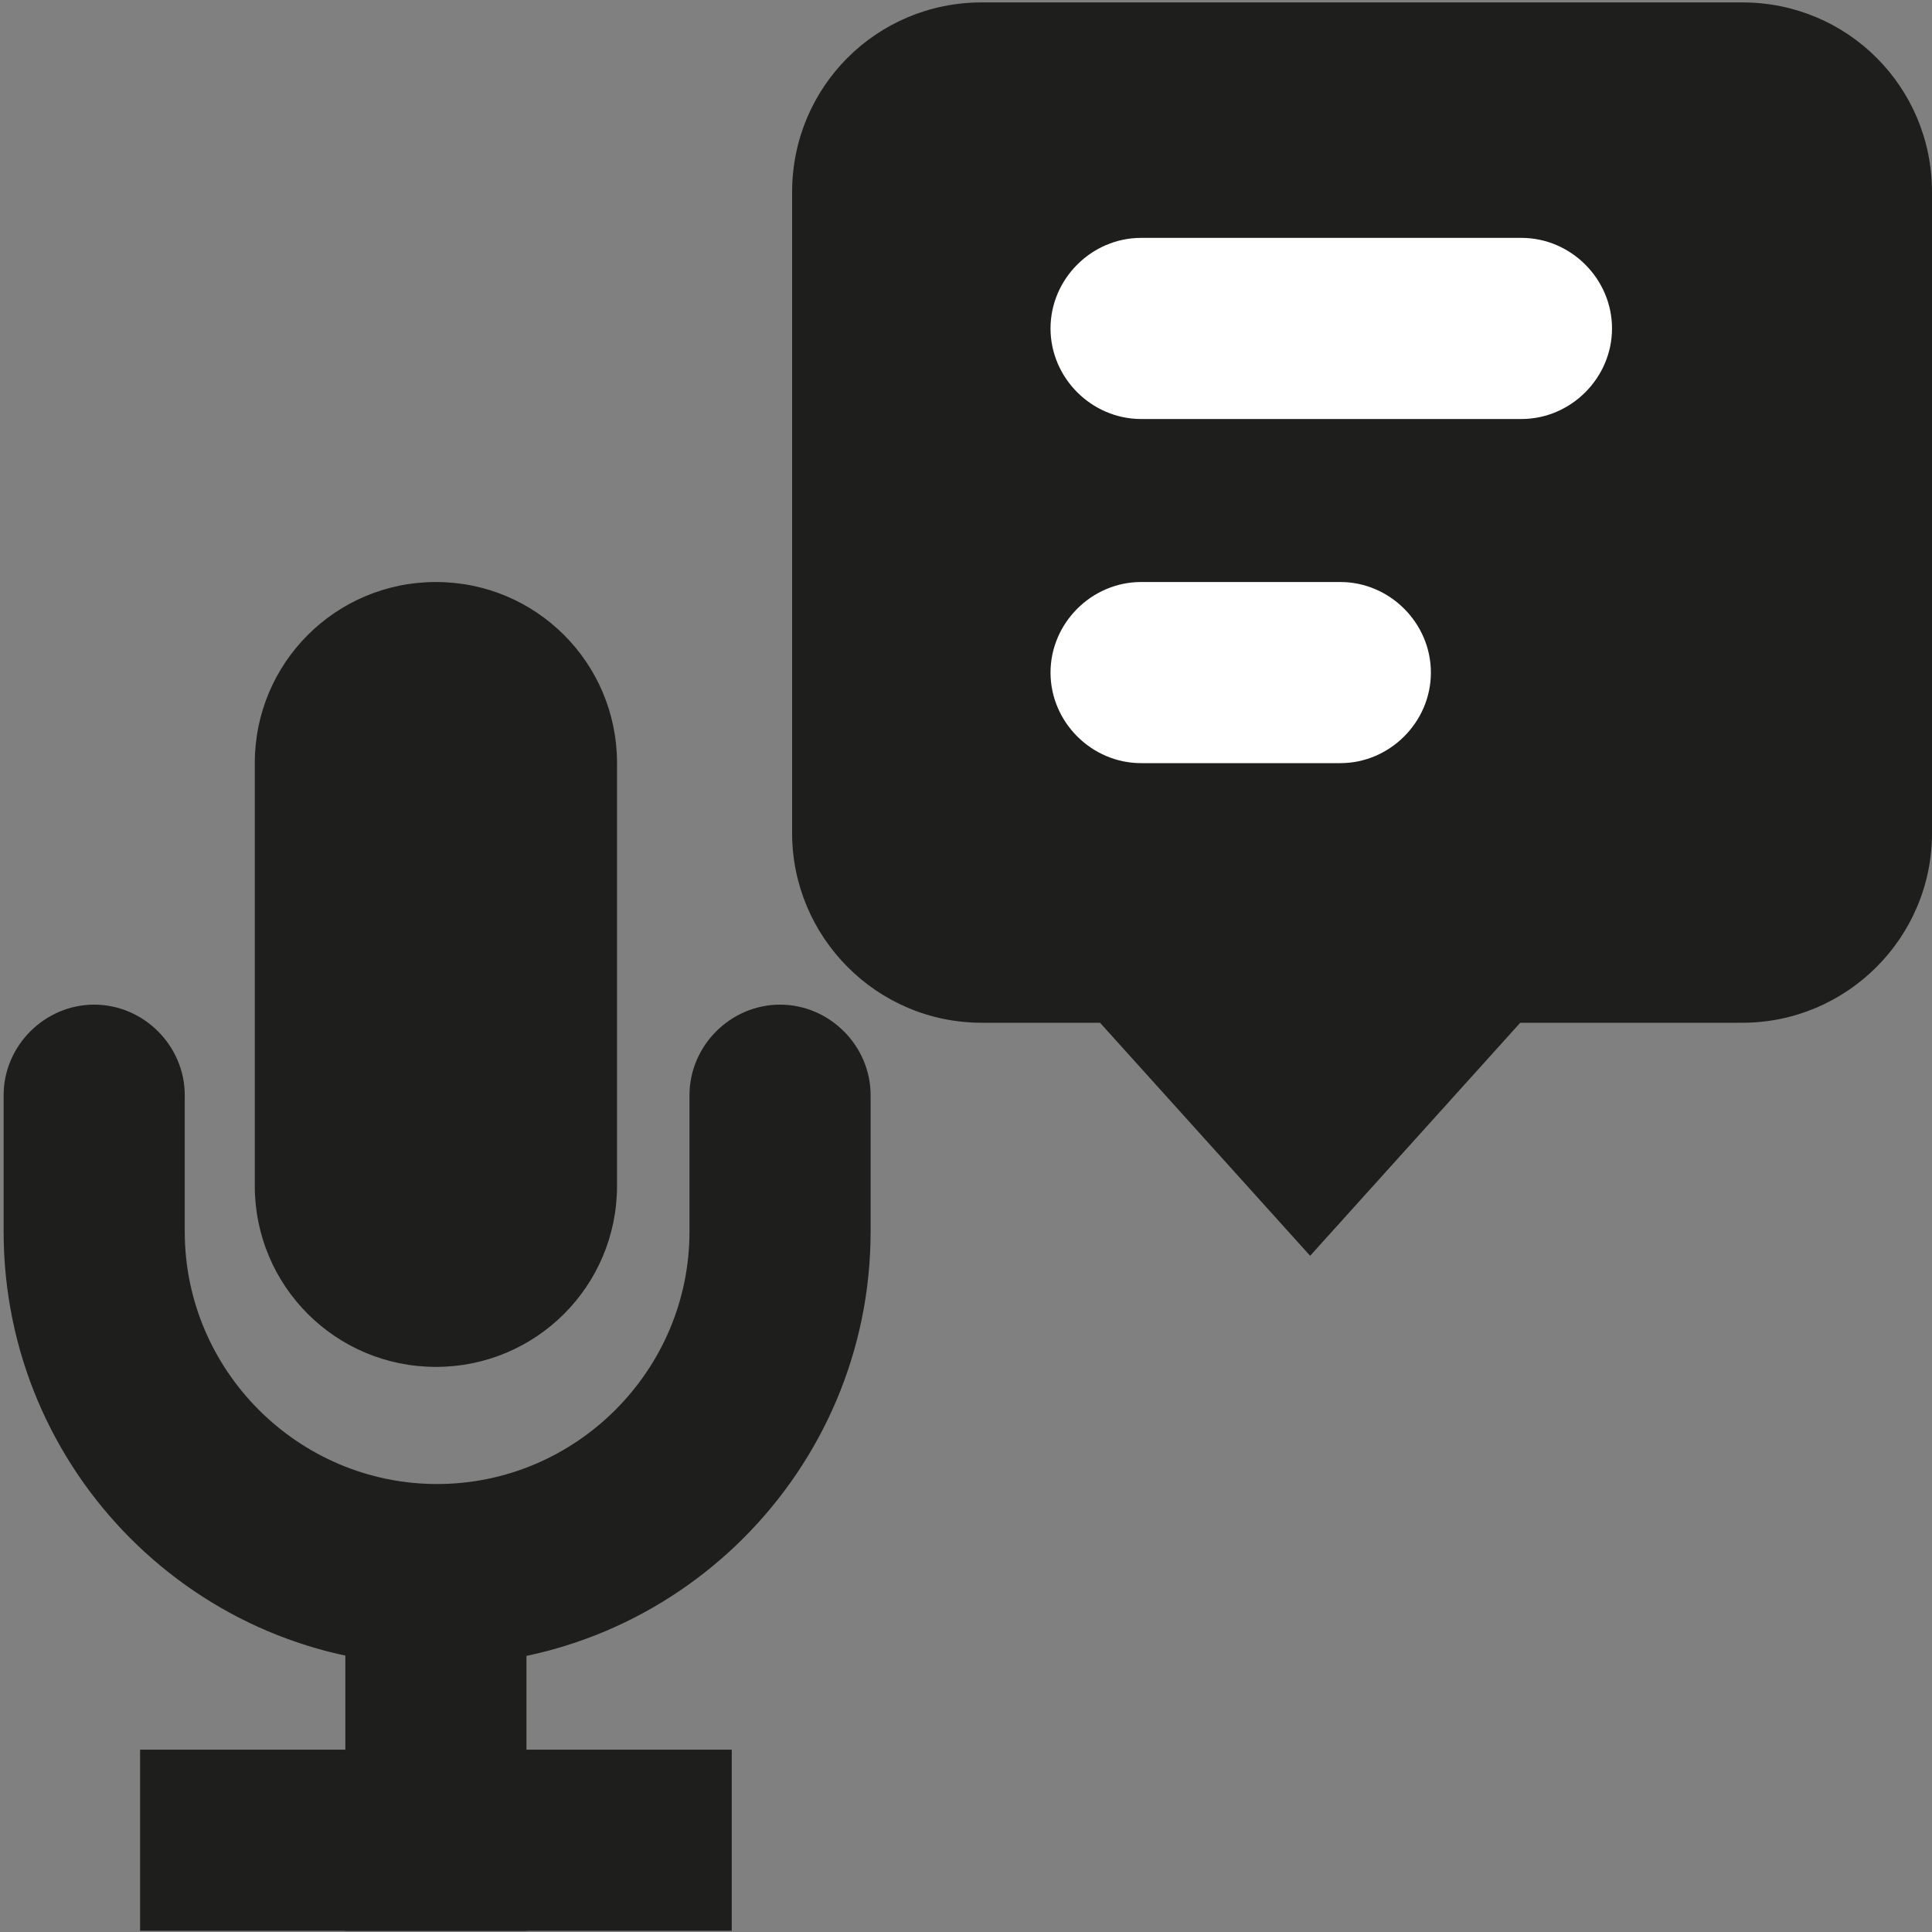 <?xml version="1.0" encoding="UTF-8"?>
<svg id="a" data-name="3219" xmlns="http://www.w3.org/2000/svg" viewBox="0 0 16 16">
  <rect x="0" y="0" width="16" height="16" fill="#808080" stroke="none"/>
  <path d="M3.61,11.32c-.83,0-1.5-.67-1.5-1.5v-3.5c0-.83.67-1.5,1.5-1.5s1.5.67,1.5,1.5v3.5c0,.83-.67,1.5-1.5,1.5ZM3.61,9.82v.75-.75s0,0,0,0Z" fill="#1e1e1c"/>
  <path d="M3.61,13.79C1.63,13.79.03,12.18.03,10.2v-1.13c0-.41.34-.75.75-.75s.75.34.75.75v1.13c0,1.15.94,2.09,2.09,2.09s2.09-.94,2.09-2.09v-1.13c0-.41.34-.75.75-.75s.75.34.75.75v1.13c0,1.98-1.61,3.59-3.59,3.59Z" fill="#1e1e1c"/>
  <rect x="2.86" y="12.79" width="1.5" height="3.2" fill="#1e1e1c"/>
  <rect x="1.16" y="14.49" width="4.9" height="1.5" fill="#1e1e1c"/>
  <g>
    <path d="M9.45,7.72l1.4,1.56,1.4-1.56h2.17c.45,0,.82-.37.82-.82V1.59c0-.45-.37-.82-.82-.82h-6.3c-.45,0-.82.37-.82.82v5.31c0,.45.37.82.82.82h1.32Z" fill="#1e1e1c"/>
    <path d="M10.85,10.4l-1.74-1.93h-.98c-.87,0-1.57-.71-1.57-1.57V1.59C6.56.72,7.26.02,8.13.02h6.3c.87,0,1.57.7,1.57,1.57v5.31c0,.87-.71,1.57-1.57,1.57h-1.84l-1.74,1.93ZM8.13,1.52l-.07,5.38s.03.07.07.07h1.65l1.07,1.19,1.07-1.19h2.51s.07-.03.07-.07V1.59s-.03-.07-.07-.07h-6.3Z" fill="#1e1e1c"/>
  </g>
  <path d="M12.6,3.47h-3.15c-.41,0-.75-.34-.75-.75s.34-.75.75-.75h3.15c.41,0,.75.34.75.75s-.34.75-.75.75Z" fill="#fff"/>
  <path d="M11.1,6.32h-1.65c-.41,0-.75-.34-.75-.75s.34-.75.75-.75h1.65c.41,0,.75.34.75.75s-.34.75-.75.75Z" fill="#fff"/>
</svg>